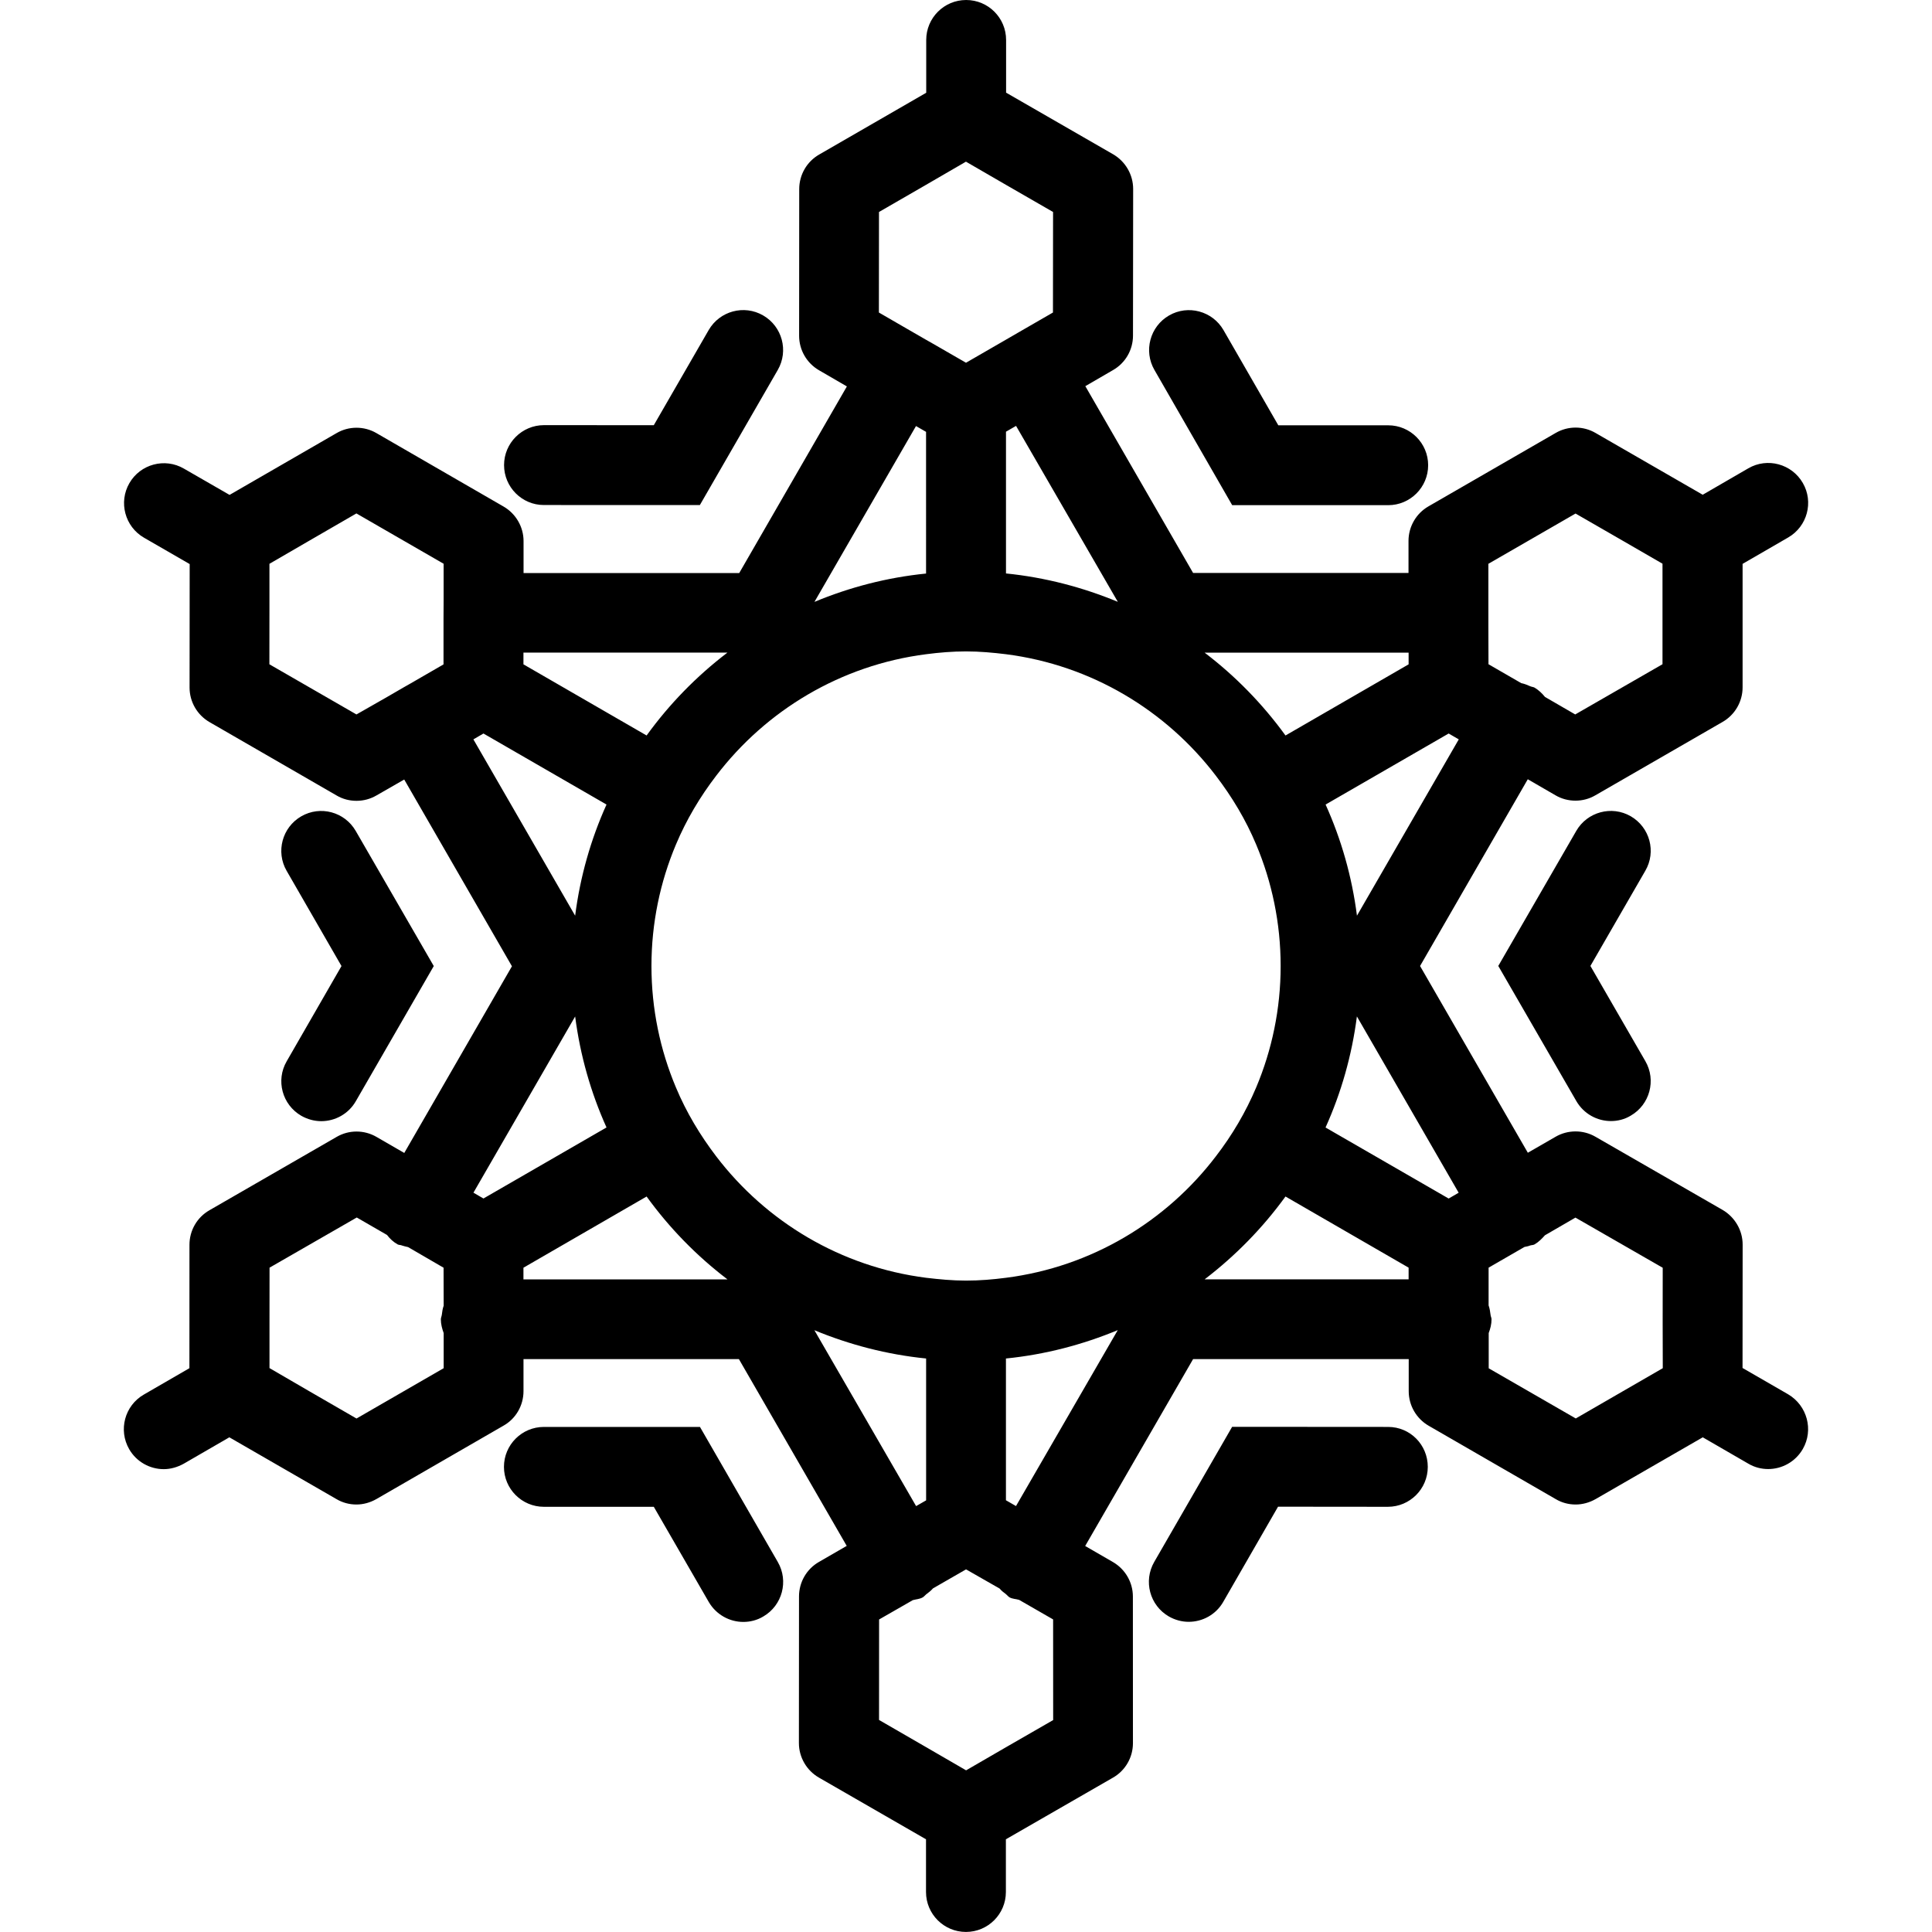 <?xml version="1.0" encoding="iso-8859-1"?>
<!-- Generator: Adobe Illustrator 16.0.0, SVG Export Plug-In . SVG Version: 6.00 Build 0)  -->
<!DOCTYPE svg PUBLIC "-//W3C//DTD SVG 1.1//EN" "http://www.w3.org/Graphics/SVG/1.1/DTD/svg11.dtd">
<svg version="1.1" id="Capa_1" xmlns="http://www.w3.org/2000/svg" xmlns:xlink="http://www.w3.org/1999/xlink" x="0px" y="0px"
	 width="36.282px" height="36.282px" viewBox="0 0 36.282 36.282" style="enable-background:new 0 0 36.282 36.282;"
	 xml:space="preserve">
<g>
	<path d="M9.466,8.734c0-0.413,0.336-0.75,0.75-0.75l2.062,0.001l1.031-1.787c0.206-0.357,0.665-0.482,1.023-0.274
		c0.358,0.207,0.481,0.665,0.274,1.024l-1.463,2.537l-2.931-0.001C9.802,9.484,9.466,9.148,9.466,8.734z M26.069,26.797l-2.93-0.002
		l-1.463,2.537c-0.207,0.359-0.084,0.816,0.272,1.023c0.118,0.068,0.248,0.102,0.375,0.102c0.26,0,0.512-0.135,0.649-0.375
		l1.029-1.787l2.062,0.002c0.414,0,0.75-0.336,0.75-0.75S26.483,26.797,26.069,26.797z M23.14,9.487h2.93
		c0.414,0,0.75-0.337,0.75-0.75c0-0.414-0.336-0.75-0.75-0.75h-2.064l-1.03-1.789c-0.206-0.356-0.665-0.481-1.023-0.273
		c-0.357,0.207-0.48,0.666-0.273,1.023L23.14,9.487z M13.145,26.797h-2.931c-0.414,0-0.75,0.336-0.75,0.75s0.336,0.75,0.75,0.75
		h2.064l1.032,1.787c0.14,0.24,0.392,0.375,0.649,0.375c0.127,0,0.257-0.031,0.375-0.102c0.357-0.207,0.48-0.666,0.273-1.023
		L13.145,26.797z M5.658,20.954c0.118,0.067,0.248,0.101,0.375,0.101c0.26,0,0.512-0.136,0.649-0.375l1.464-2.538L6.68,15.604
		c-0.207-0.357-0.664-0.482-1.024-0.273c-0.357,0.207-0.48,0.666-0.273,1.023l1.03,1.788L5.384,19.93
		C5.176,20.288,5.299,20.746,5.658,20.954z M30.625,15.329c-0.359-0.207-0.817-0.082-1.023,0.274l-1.465,2.537l1.466,2.538
		c0.139,0.24,0.391,0.375,0.649,0.375c0.127,0,0.257-0.031,0.373-0.102c0.358-0.207,0.481-0.666,0.274-1.023l-1.032-1.788
		l1.031-1.787C31.107,15.995,30.984,15.538,30.625,15.329z M33.855,27.213c-0.139,0.24-0.391,0.375-0.649,0.375
		c-0.127,0-0.256-0.031-0.375-0.102l-0.854-0.494l-2.012,1.16c-0.116,0.066-0.246,0.102-0.375,0.102
		c-0.131,0-0.26-0.033-0.375-0.102l-2.385-1.377c-0.231-0.133-0.375-0.381-0.375-0.648v-0.604h-4.049l-2.027,3.51l0.521,0.301
		c0.232,0.135,0.375,0.381,0.375,0.648l0.001,2.754c0,0.269-0.144,0.516-0.376,0.648l-2.01,1.157v0.99c0,0.414-0.336,0.75-0.75,0.75
		s-0.75-0.336-0.75-0.75v-0.99l-2.012-1.159c-0.231-0.134-0.375-0.382-0.375-0.648l0.002-2.754c0-0.269,0.144-0.516,0.375-0.648
		l0.521-0.301l-2.025-3.508H9.831v0.602c0,0.27-0.144,0.518-0.375,0.648l-2.388,1.379c-0.116,0.066-0.245,0.102-0.375,0.102
		c-0.13,0-0.259-0.033-0.375-0.102l-2.011-1.16L3.45,27.488c-0.119,0.066-0.248,0.102-0.375,0.102c-0.26,0-0.512-0.137-0.649-0.375
		c-0.207-0.359-0.084-0.818,0.274-1.025l0.857-0.496l0.001-2.317c0-0.271,0.144-0.517,0.375-0.649l2.388-1.377
		c0.231-0.135,0.518-0.135,0.75,0l0.521,0.301l2.022-3.506l-2.023-3.507L7.07,14.938c-0.115,0.067-0.244,0.101-0.375,0.101
		c-0.13,0-0.259-0.032-0.375-0.101l-2.385-1.377c-0.232-0.134-0.375-0.382-0.375-0.649l0.002-2.319l-0.859-0.496
		C2.346,9.89,2.223,9.431,2.43,9.073C2.636,8.716,3.095,8.592,3.453,8.8l0.858,0.494l2.009-1.16c0.23-0.135,0.519-0.135,0.75,0
		l2.387,1.379c0.231,0.134,0.375,0.382,0.375,0.648v0.601h4.05l2.022-3.505l-0.522-0.303c-0.232-0.134-0.375-0.381-0.375-0.649
		l0.002-2.755c0-0.268,0.144-0.516,0.375-0.648l2.01-1.16V0.75c0-0.414,0.336-0.75,0.75-0.75s0.75,0.336,0.75,0.75v0.99l2.011,1.158
		c0.231,0.135,0.375,0.383,0.375,0.65l-0.003,2.755c0,0.269-0.144,0.515-0.375,0.647l-0.52,0.302l2.024,3.508h4.045v-0.602
		c0-0.269,0.145-0.517,0.375-0.649l2.388-1.378c0.231-0.135,0.519-0.135,0.75,0l2.012,1.16l0.856-0.496
		c0.359-0.209,0.818-0.082,1.024,0.275c0.207,0.357,0.084,0.816-0.274,1.023l-0.857,0.496v2.32c0,0.268-0.145,0.516-0.375,0.648
		l-2.389,1.378c-0.114,0.067-0.243,0.101-0.375,0.101c-0.129,0-0.26-0.033-0.375-0.101l-0.52-0.301l-2.023,3.507l2.024,3.507
		l0.519-0.299c0.231-0.135,0.52-0.135,0.75-0.002l2.389,1.375c0.23,0.135,0.376,0.383,0.376,0.65l-0.002,2.318l0.856,0.494
		C33.939,26.396,34.062,26.855,33.855,27.213z M31.224,24.829l0.001-1.021l-1.639-0.942l-0.573,0.332
		c-0.056,0.063-0.116,0.125-0.193,0.17c-0.027,0.017-0.059,0.012-0.086,0.022c-0.035,0.015-0.07,0.019-0.105,0.027l-0.674,0.389
		v0.709c0.021,0.058,0.029,0.117,0.037,0.178c0.002,0.027,0.018,0.054,0.018,0.082c0,0.093-0.022,0.177-0.053,0.259v0.662
		l1.635,0.942l0.886-0.512l0.748-0.432L31.224,24.829L31.224,24.829z M25.482,19.088c-0.095,0.734-0.295,1.434-0.589,2.086
		l2.312,1.334l0.188-0.109L25.482,19.088z M18.143,33.246l0.749-0.434l0.886-0.51l-0.001-1.89l-0.638-0.367
		c-0.062-0.019-0.125-0.016-0.183-0.049c-0.025-0.017-0.041-0.039-0.064-0.058c-0.044-0.032-0.086-0.065-0.12-0.106l-0.63-0.36
		l-0.621,0.357c-0.037,0.043-0.082,0.078-0.129,0.113c-0.021,0.018-0.037,0.039-0.062,0.055c-0.06,0.035-0.125,0.035-0.188,0.053
		l-0.633,0.363l-0.001,1.887l0.886,0.512L18.143,33.246z M18.14,3.036L17.392,3.47l-0.885,0.511l-0.002,1.888l0.574,0.332
		l0.312,0.18l0.134,0.076l0.616,0.355l0.625-0.361l0.125-0.072l0.304-0.176l0.579-0.334l0.002-1.888l-0.885-0.51L18.14,3.036z
		 M23.591,15.862c-0.195-0.467-0.454-0.897-0.759-1.296c-0.937-1.227-2.338-2.075-3.94-2.28c-0.246-0.03-0.495-0.053-0.75-0.053
		s-0.504,0.021-0.75,0.053c-1.604,0.205-3.006,1.055-3.941,2.28c-0.304,0.396-0.562,0.829-0.758,1.296
		c-0.295,0.701-0.459,1.473-0.459,2.279s0.164,1.578,0.459,2.279c0.195,0.467,0.454,0.898,0.758,1.297
		c0.937,1.227,2.338,2.074,3.941,2.279c0.246,0.029,0.495,0.053,0.75,0.053s0.504-0.021,0.75-0.053
		c1.604-0.205,3.006-1.055,3.94-2.279c0.305-0.396,0.562-0.83,0.759-1.297c0.295-0.701,0.459-1.473,0.459-2.279
		S23.886,16.563,23.591,15.862z M27.395,13.885l-0.19-0.11l-2.311,1.334c0.294,0.651,0.495,1.353,0.589,2.087L27.395,13.885z
		 M30.475,10.155l-0.887-0.511l-1.637,0.944v0.65v0.371v0.161l0.002,0.704l0.615,0.355c0.057,0.011,0.112,0.033,0.168,0.058
		c0.026,0.012,0.057,0.013,0.082,0.026c0.078,0.047,0.141,0.107,0.196,0.175l0.568,0.329l1.639-0.943v-1.021v-0.867L30.475,10.155z
		 M22.623,12.257c0.578,0.44,1.09,0.965,1.518,1.555l2.312-1.336v-0.219H22.623z M19.081,7.998l-0.189,0.109v2.662
		c0.735,0.074,1.44,0.26,2.1,0.533L19.081,7.998z M15.295,11.303c0.656-0.273,1.359-0.458,2.096-0.532V8.11l-0.189-0.109
		L15.295,11.303z M9.83,12.256v0.22l2.313,1.336c0.427-0.591,0.938-1.114,1.517-1.556H9.83z M7.269,13.089l0.312-0.181l0.134-0.076
		l0.614-0.355v-0.723v-0.146l0.002-0.354v-0.667L6.693,9.642l-0.885,0.512l-0.748,0.434L5.06,11.453l-0.001,1.022l1.635,0.942
		L7.269,13.089z M10.801,17.196c0.094-0.734,0.295-1.436,0.589-2.087l-2.311-1.334l-0.189,0.11L10.801,17.196z M8.891,22.398
		l0.188,0.109l2.311-1.334c-0.294-0.652-0.494-1.352-0.589-2.084L8.891,22.398z M5.809,26.127l0.886,0.512l1.637-0.945v-0.659
		c-0.029-0.082-0.053-0.166-0.053-0.259c0-0.028,0.014-0.055,0.018-0.084c0.007-0.059,0.015-0.116,0.035-0.172L8.33,23.807
		L7.664,23.42c-0.039-0.01-0.076-0.016-0.112-0.029c-0.028-0.014-0.06-0.008-0.085-0.022c-0.08-0.045-0.145-0.106-0.199-0.177
		L6.7,22.864l-1.638,0.942l-0.001,1.021v0.865L5.809,26.127z M13.66,24.025c-0.578-0.44-1.09-0.965-1.517-1.555L9.83,23.807v0.219
		H13.66z M17.204,28.284l0.188-0.108v-2.664c-0.736-0.074-1.439-0.259-2.098-0.531L17.204,28.284z M20.991,24.979
		c-0.658,0.273-1.363,0.459-2.1,0.533v2.662l0.189,0.109L20.991,24.979z M26.453,24.025v-0.219l-2.312-1.336
		c-0.428,0.59-0.938,1.111-1.518,1.555H26.453z"/>
</g>
<g>
</g>
<g>
</g>
<g>
</g>
<g>
</g>
<g>
</g>
<g>
</g>
<g>
</g>
<g>
</g>
<g>
</g>
<g>
</g>
<g>
</g>
<g>
</g>
<g>
</g>
<g>
</g>
<g>
</g>
</svg>
